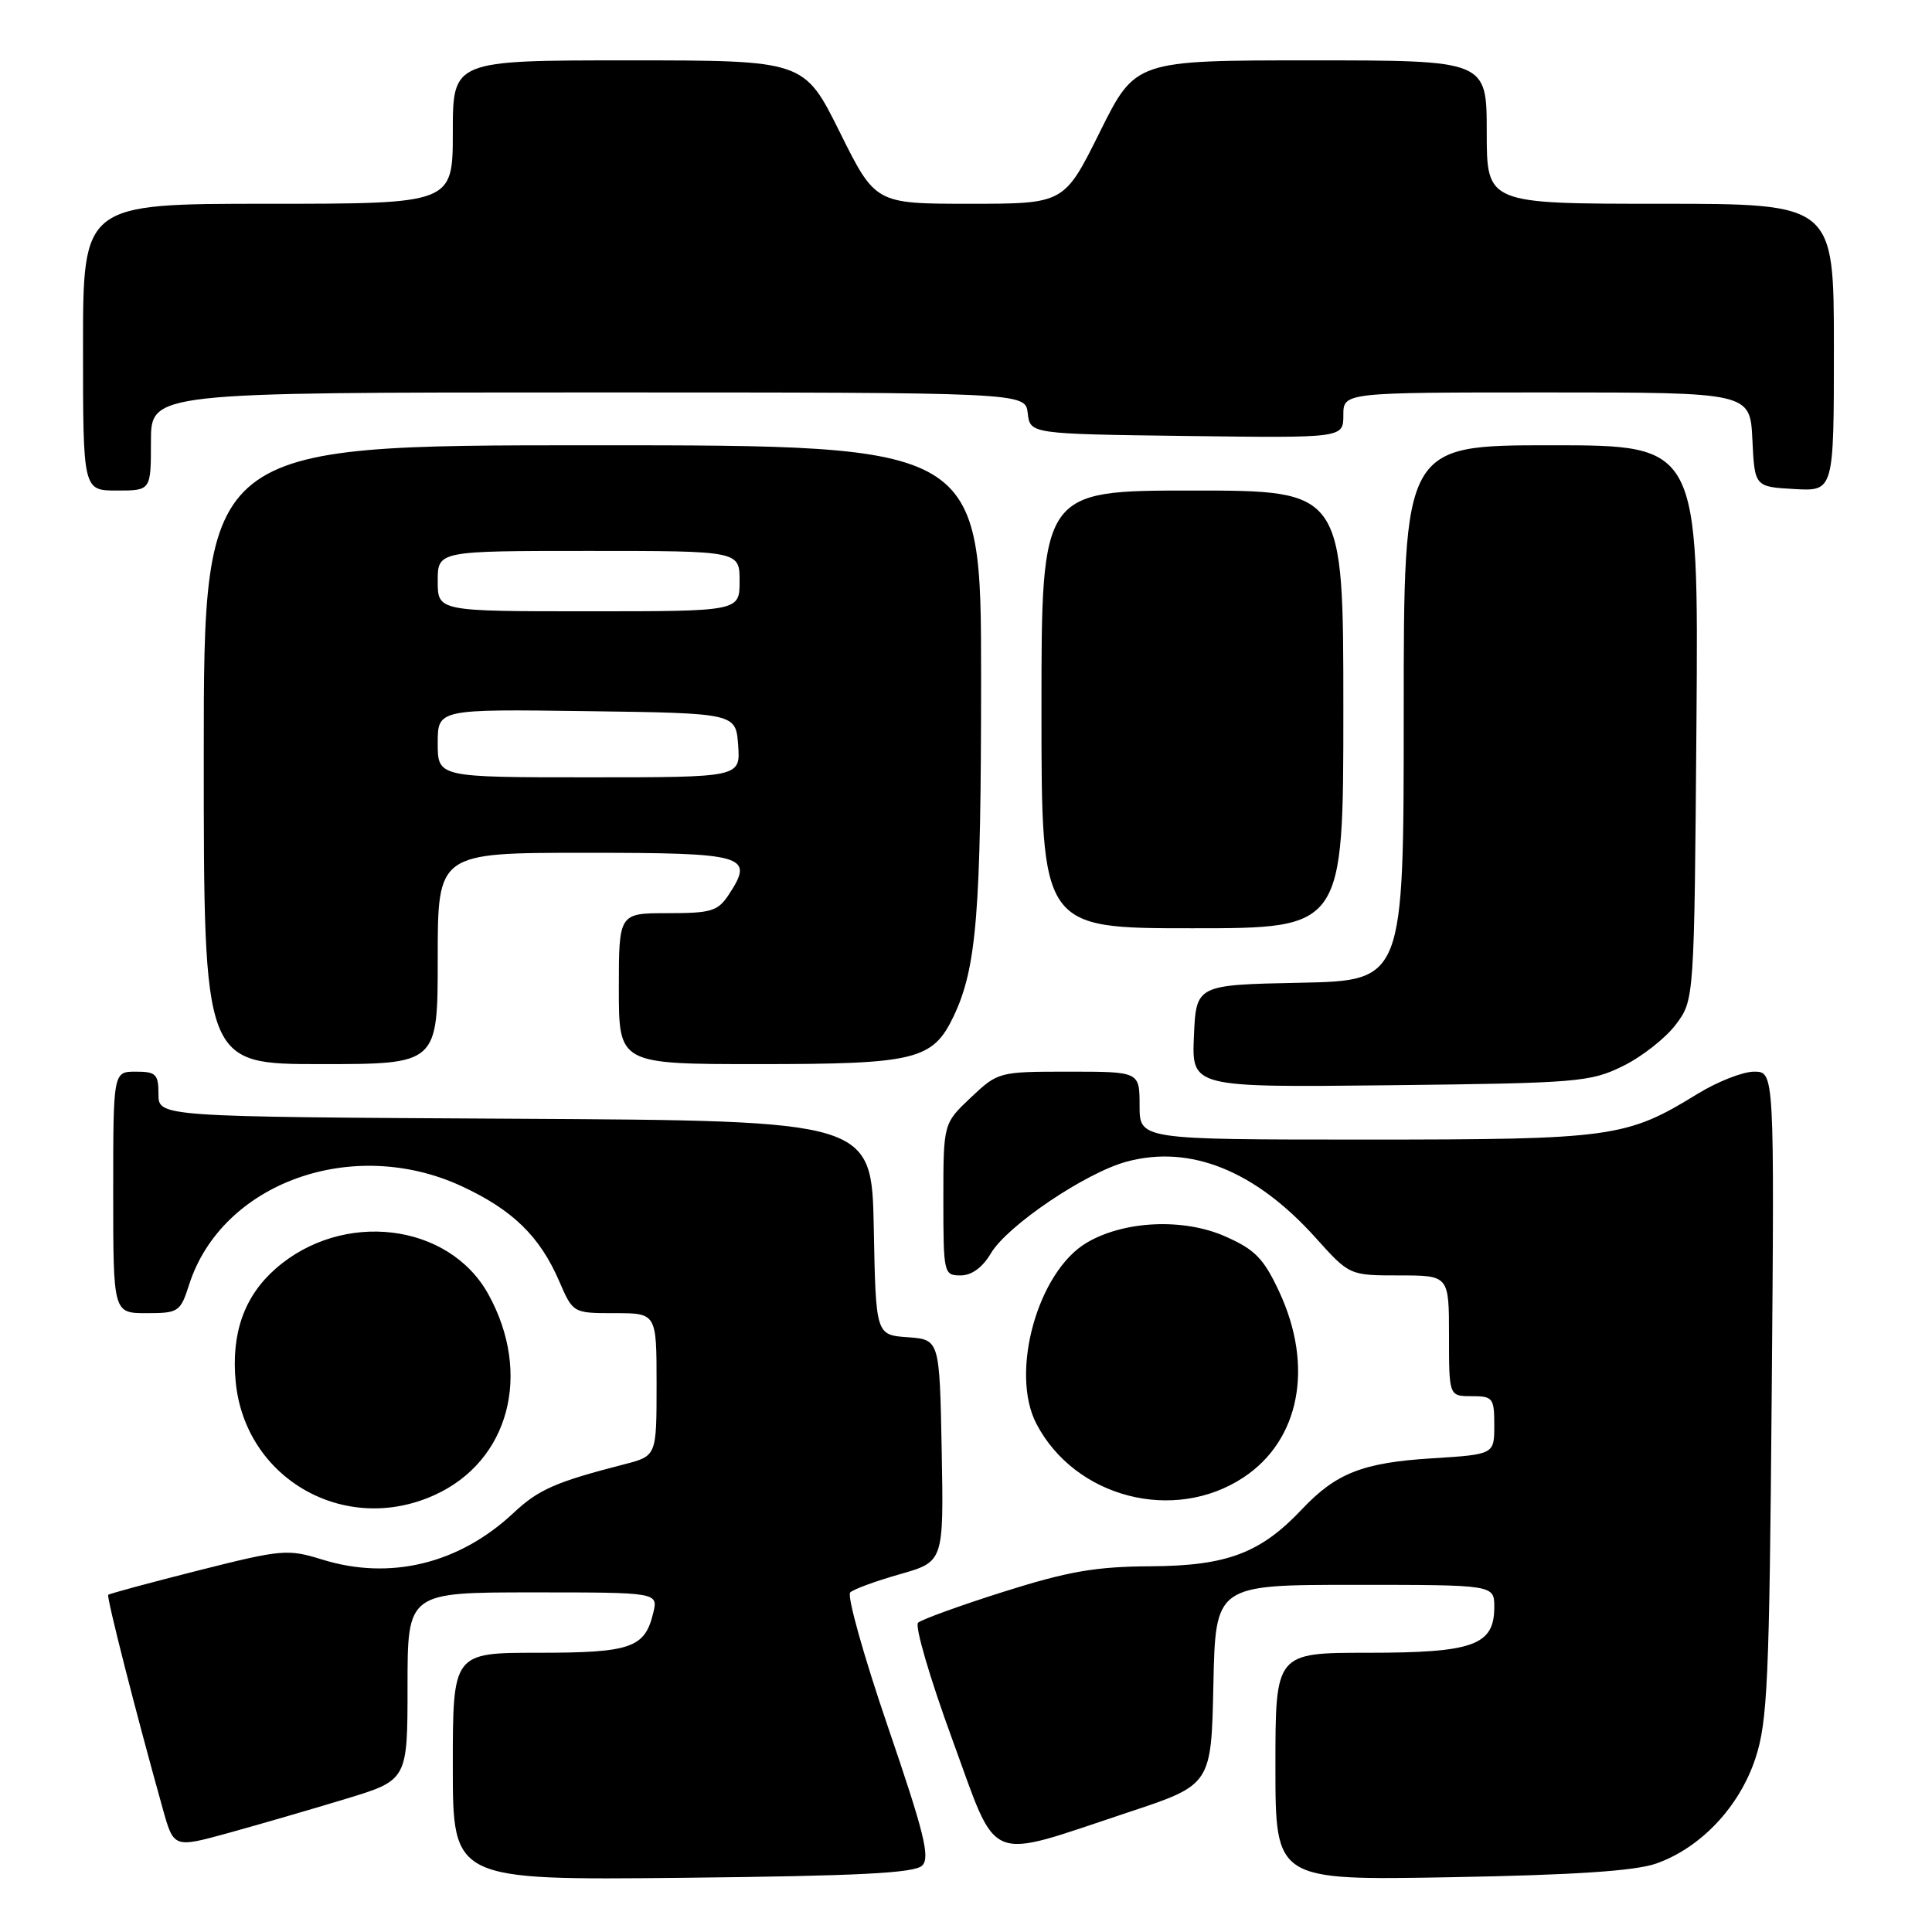 <?xml version="1.0" encoding="UTF-8" standalone="no"?>
<!DOCTYPE svg PUBLIC "-//W3C//DTD SVG 1.1//EN" "http://www.w3.org/Graphics/SVG/1.1/DTD/svg11.dtd" >
<svg xmlns="http://www.w3.org/2000/svg" xmlns:xlink="http://www.w3.org/1999/xlink" version="1.1" viewBox="0 0 256 256">
 <g >
 <path fill="currentColor"
d=" M 122.20 247.19 C 123.27 246.12 122.45 242.83 117.66 228.83 C 114.45 219.45 112.20 211.42 112.66 211.00 C 113.12 210.57 116.10 209.48 119.28 208.58 C 125.05 206.93 125.05 206.93 124.78 192.21 C 124.50 177.50 124.50 177.50 120.28 177.19 C 116.05 176.89 116.05 176.89 115.78 162.69 C 115.50 148.50 115.50 148.50 68.25 148.24 C 21.00 147.98 21.00 147.98 21.00 144.99 C 21.00 142.33 20.66 142.00 18.00 142.00 C 15.00 142.00 15.00 142.00 15.00 158.00 C 15.00 174.00 15.00 174.00 19.42 174.00 C 23.65 174.00 23.90 173.84 25.05 170.25 C 29.38 156.72 46.76 150.46 61.24 157.21 C 67.94 160.33 71.53 163.83 74.09 169.75 C 75.93 174.00 75.93 174.00 81.46 174.00 C 87.00 174.00 87.00 174.00 87.00 183.46 C 87.00 192.92 87.00 192.92 82.75 194.02 C 73.59 196.38 71.37 197.35 68.00 200.51 C 60.82 207.22 51.68 209.44 42.70 206.65 C 38.11 205.23 37.36 205.30 26.26 208.10 C 19.86 209.72 14.50 211.17 14.34 211.32 C 14.09 211.58 17.95 226.74 21.57 239.68 C 23.02 244.87 23.02 244.87 30.26 242.88 C 34.24 241.78 41.21 239.76 45.75 238.38 C 54.00 235.88 54.00 235.88 54.00 223.44 C 54.00 211.00 54.00 211.00 70.61 211.00 C 87.22 211.00 87.22 211.00 86.55 213.75 C 85.44 218.36 83.59 219.00 71.31 219.00 C 60.00 219.00 60.00 219.00 60.00 234.07 C 60.00 249.13 60.00 249.13 90.45 248.82 C 113.86 248.57 121.20 248.20 122.20 247.19 Z  M 219.45 246.93 C 225.35 244.86 230.48 239.42 232.60 233.00 C 234.21 228.11 234.45 222.75 234.76 184.75 C 235.12 142.00 235.12 142.00 232.42 142.00 C 230.94 142.00 227.58 143.32 224.97 144.92 C 215.50 150.75 213.69 151.00 180.97 151.00 C 151.00 151.00 151.00 151.00 151.00 146.50 C 151.00 142.00 151.00 142.00 141.64 142.00 C 132.35 142.00 132.25 142.03 128.64 145.43 C 125.00 148.87 125.00 148.87 125.00 158.93 C 125.00 168.75 125.06 169.00 127.28 169.00 C 128.75 169.00 130.19 167.95 131.30 166.07 C 133.47 162.40 143.86 155.38 149.30 153.92 C 157.71 151.65 166.33 155.12 174.29 163.97 C 178.81 169.00 178.81 169.00 185.40 169.00 C 192.00 169.00 192.00 169.00 192.00 177.00 C 192.00 185.00 192.00 185.00 195.00 185.00 C 197.82 185.00 198.00 185.24 198.00 188.86 C 198.00 192.72 198.00 192.72 189.69 193.24 C 180.57 193.81 177.03 195.20 172.50 200.00 C 167.03 205.80 162.57 207.48 152.50 207.54 C 145.17 207.58 141.55 208.21 133.00 210.91 C 127.22 212.74 122.12 214.59 121.65 215.02 C 121.19 215.44 123.21 222.36 126.15 230.39 C 132.36 247.34 130.34 246.49 149.50 240.14 C 160.50 236.50 160.50 236.50 160.78 223.25 C 161.06 210.00 161.06 210.00 179.53 210.00 C 198.00 210.00 198.00 210.00 198.00 212.94 C 198.00 218.01 195.25 219.00 181.28 219.00 C 169.00 219.00 169.00 219.00 169.00 234.08 C 169.00 249.16 169.00 249.16 192.25 248.74 C 208.59 248.45 216.67 247.91 219.45 246.93 Z  M 57.58 198.10 C 67.46 193.62 70.55 182.05 64.70 171.48 C 59.46 162.02 45.39 160.33 36.53 168.10 C 32.35 171.77 30.62 176.68 31.23 183.09 C 32.47 195.97 45.70 203.50 57.58 198.10 Z  M 164.78 195.76 C 172.23 190.83 174.11 181.07 169.52 171.20 C 167.44 166.74 166.31 165.58 162.35 163.83 C 156.81 161.38 148.94 161.74 143.99 164.67 C 137.51 168.50 133.79 181.85 137.32 188.64 C 142.42 198.45 155.57 201.86 164.78 195.76 Z  M 215.06 141.25 C 217.57 140.02 220.72 137.54 222.06 135.75 C 224.50 132.50 224.50 132.50 224.79 95.75 C 225.07 59.00 225.07 59.00 205.54 59.00 C 186.00 59.00 186.00 59.00 186.00 94.47 C 186.00 129.94 186.00 129.94 172.25 130.22 C 158.50 130.50 158.50 130.50 158.20 137.30 C 157.91 144.09 157.91 144.09 184.20 143.80 C 209.12 143.52 210.74 143.38 215.06 141.25 Z  M 58.00 127.00 C 58.00 113.00 58.00 113.00 77.53 113.00 C 98.85 113.00 99.98 113.33 96.59 118.51 C 95.12 120.74 94.28 121.00 88.48 121.00 C 82.00 121.00 82.00 121.00 82.00 131.00 C 82.00 141.00 82.00 141.00 100.55 141.00 C 121.38 141.00 123.61 140.45 126.38 134.62 C 129.41 128.23 130.00 120.91 130.00 89.86 C 130.00 59.00 130.00 59.00 78.50 59.00 C 27.00 59.00 27.00 59.00 27.00 100.00 C 27.00 141.00 27.00 141.00 42.50 141.00 C 58.00 141.00 58.00 141.00 58.00 127.00 Z  M 178.00 94.00 C 178.00 65.00 178.00 65.00 158.00 65.00 C 138.00 65.00 138.00 65.00 138.00 94.00 C 138.00 123.00 138.00 123.00 158.00 123.00 C 178.00 123.00 178.00 123.00 178.00 94.00 Z  M 20.00 58.50 C 20.00 52.00 20.00 52.00 77.93 52.00 C 135.87 52.00 135.87 52.00 136.18 54.75 C 136.50 57.50 136.50 57.50 157.25 57.77 C 178.00 58.04 178.00 58.04 178.00 55.02 C 178.00 52.00 178.00 52.00 204.95 52.00 C 231.90 52.00 231.90 52.00 232.20 58.25 C 232.50 64.50 232.50 64.50 237.75 64.80 C 243.00 65.10 243.00 65.10 243.00 46.05 C 243.00 27.00 243.00 27.00 220.00 27.00 C 197.00 27.00 197.00 27.00 197.00 17.50 C 197.00 8.00 197.00 8.00 173.73 8.00 C 150.45 8.00 150.45 8.00 145.73 17.50 C 141.01 27.00 141.01 27.00 128.50 27.00 C 115.99 27.00 115.99 27.00 111.27 17.50 C 106.55 8.00 106.55 8.00 83.27 8.00 C 60.00 8.00 60.00 8.00 60.00 17.50 C 60.00 27.00 60.00 27.00 35.50 27.00 C 11.00 27.00 11.00 27.00 11.00 46.00 C 11.00 65.00 11.00 65.00 15.50 65.00 C 20.00 65.00 20.00 65.00 20.00 58.50 Z  M 58.00 98.48 C 58.00 93.96 58.00 93.96 77.75 94.23 C 97.50 94.50 97.50 94.50 97.81 98.75 C 98.11 103.00 98.11 103.00 78.06 103.00 C 58.00 103.00 58.00 103.00 58.00 98.48 Z  M 58.00 77.00 C 58.00 73.00 58.00 73.00 78.00 73.00 C 98.00 73.00 98.00 73.00 98.00 77.00 C 98.00 81.00 98.00 81.00 78.00 81.00 C 58.00 81.00 58.00 81.00 58.00 77.00 Z "/>
</g>
</svg>